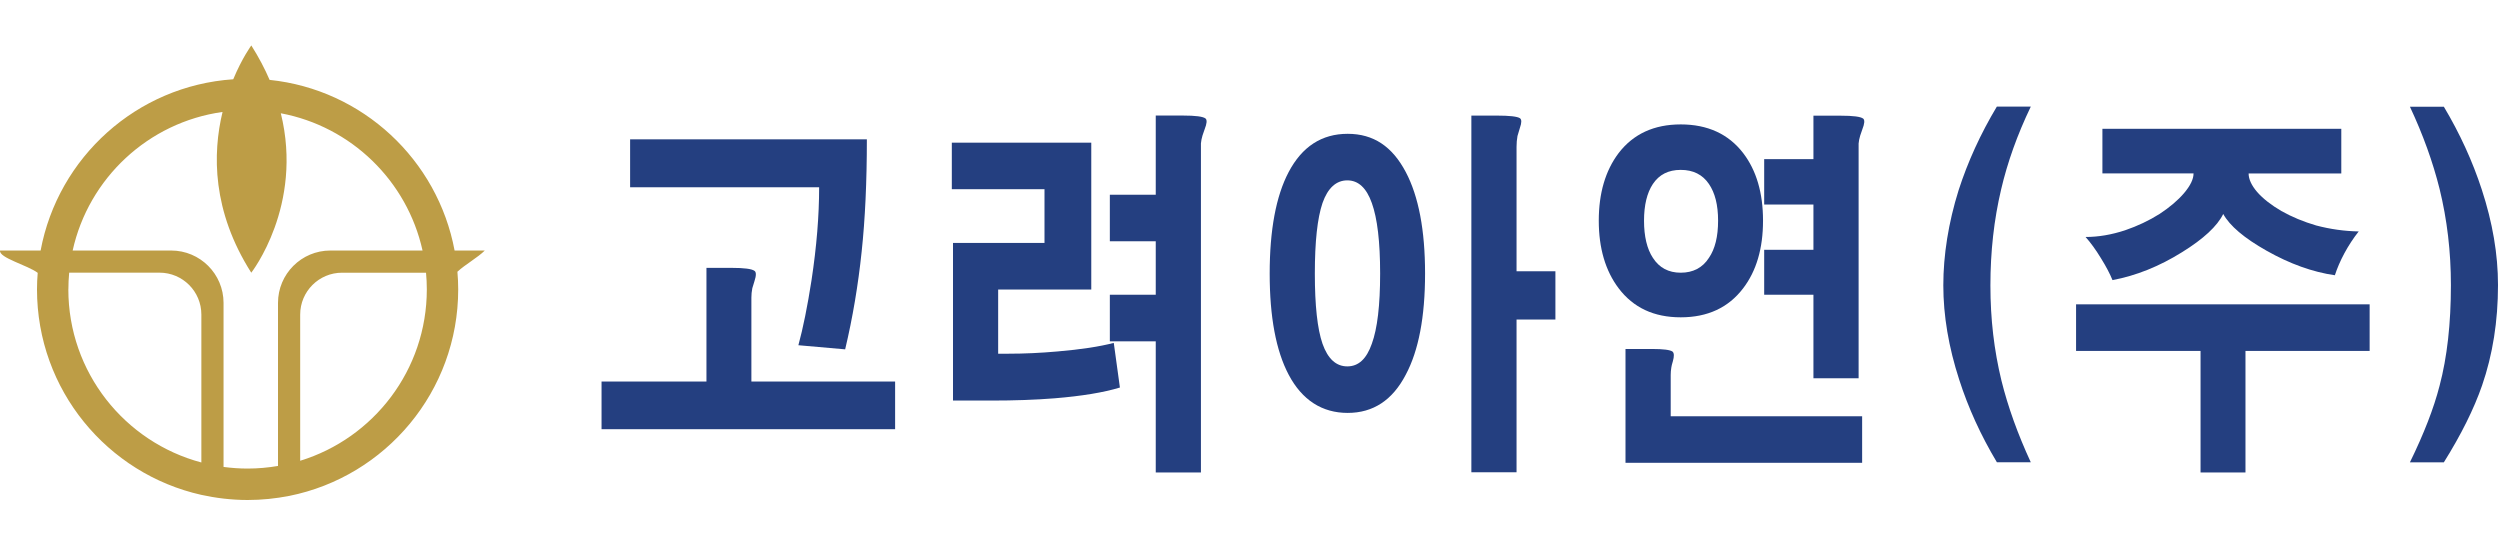 <svg width="110" height="24" viewBox="0 0 110 24" fill="none" xmlns="http://www.w3.org/2000/svg">
<path d="M21.331 11.023H20.002C19.257 7.031 15.957 3.938 11.862 3.515C11.65 3.02 11.384 2.516 11.058 2C11.058 2 10.653 2.549 10.263 3.488C6.012 3.775 2.553 6.924 1.787 11.023H0.002C-0.058 11.345 1.222 11.671 1.659 12.005C1.639 12.245 1.628 12.488 1.628 12.732C1.628 17.154 4.722 20.848 8.862 21.775C8.862 21.775 8.862 21.775 8.864 21.775C9.021 21.81 9.18 21.841 9.341 21.868C9.341 21.868 9.345 21.868 9.347 21.868C9.508 21.895 9.671 21.919 9.836 21.938C10.183 21.977 10.537 22 10.893 22C11.52 22 12.131 21.936 12.723 21.82C12.723 21.82 12.723 21.82 12.725 21.82C16.966 20.97 20.161 17.226 20.161 12.732C20.161 12.47 20.148 12.212 20.126 11.956C20.466 11.64 21.024 11.33 21.331 11.023V11.023ZM3.009 12.73C3.009 12.484 3.021 12.24 3.044 11.997H7.017C8.036 11.997 8.86 12.822 8.86 13.84V20.349C5.49 19.453 3.007 16.382 3.007 12.729L3.009 12.73ZM9.836 20.545V13.328C9.836 12.055 8.804 11.023 7.531 11.023H3.197C3.9 7.841 6.525 5.382 9.792 4.926C9.349 6.759 9.33 9.287 11.056 11.999C11.056 11.999 13.361 9.052 12.356 4.984C15.455 5.566 17.913 7.958 18.592 11.023H14.537C13.264 11.023 12.232 12.055 12.232 13.328V20.502C11.798 20.576 11.349 20.617 10.893 20.617C10.535 20.617 10.183 20.591 9.836 20.545V20.545ZM13.208 20.271V13.842C13.208 12.824 14.033 11.999 15.051 11.999H18.745C18.768 12.24 18.78 12.484 18.78 12.732C18.78 16.283 16.434 19.284 13.21 20.273L13.208 20.271Z" fill="#BD9D46"/>
<path d="M33.196 11.916C33.278 11.97 33.278 12.123 33.196 12.373C33.152 12.503 33.121 12.608 33.101 12.684C33.074 12.825 33.061 12.961 33.061 13.093V16.789H39.385V18.886H26.468V16.789H31.084V11.786H32.186C32.74 11.786 33.078 11.83 33.194 11.916H33.196ZM38.142 6.13C38.142 7.995 38.066 9.642 37.913 11.07C37.759 12.542 37.519 13.974 37.187 15.371L35.129 15.19C35.334 14.438 35.528 13.485 35.707 12.329C35.932 10.847 36.042 9.485 36.042 8.241H27.725V6.132H38.14L38.142 6.13Z" fill="#243F80"/>
<path d="M48.016 6.276V12.738H43.919V15.563H44.377C45.068 15.563 45.785 15.53 46.53 15.464C47.553 15.377 48.379 15.252 49.006 15.087L49.276 17.051C48.567 17.268 47.607 17.427 46.396 17.526C45.572 17.592 44.639 17.625 43.599 17.625H41.932V10.689H45.958V8.324H41.88V6.276H48.018H48.016ZM53.045 5.214C53.117 5.28 53.103 5.438 53.004 5.688C52.96 5.808 52.929 5.901 52.909 5.965C52.872 6.086 52.851 6.2 52.841 6.309V20.789H50.853V15.018H48.833V12.969H50.853V10.617H48.833V8.569H50.853V5.084H52.048C52.603 5.084 52.934 5.127 53.043 5.214H53.045Z" fill="#243F80"/>
<path d="M61.855 7.572C62.419 8.641 62.703 10.129 62.703 12.036C62.703 13.943 62.419 15.427 61.855 16.484C61.271 17.608 60.419 18.168 59.298 18.168C58.177 18.168 57.292 17.608 56.7 16.484C56.143 15.427 55.866 13.945 55.866 12.036C55.866 10.127 56.143 8.629 56.7 7.572C57.292 6.448 58.159 5.888 59.298 5.888C60.437 5.888 61.263 6.448 61.855 7.572V7.572ZM58.19 8.934C57.965 9.597 57.853 10.633 57.853 12.038C57.853 13.442 57.965 14.472 58.19 15.124C58.425 15.788 58.788 16.121 59.282 16.121C59.777 16.121 60.128 15.79 60.361 15.124C60.604 14.461 60.726 13.431 60.726 12.038C60.726 10.645 60.604 9.609 60.361 8.934C60.126 8.27 59.767 7.936 59.282 7.936C58.797 7.936 58.423 8.268 58.19 8.934ZM66.876 5.201C66.957 5.255 66.957 5.397 66.876 5.626C66.831 5.779 66.794 5.899 66.769 5.985C66.742 6.138 66.728 6.295 66.728 6.458V11.937H68.438V14.059H66.728V20.779H64.74V5.086H65.855C66.42 5.086 66.759 5.125 66.876 5.201V5.201Z" fill="#243F80"/>
<path d="M76.698 6.734C77.282 7.496 77.573 8.489 77.573 9.71C77.573 10.93 77.282 11.923 76.698 12.686C76.052 13.535 75.136 13.962 73.953 13.962C72.77 13.962 71.867 13.537 71.221 12.686C70.637 11.912 70.346 10.92 70.346 9.71C70.346 8.499 70.637 7.508 71.221 6.734C71.867 5.894 72.777 5.474 73.953 5.474C75.129 5.474 76.052 5.894 76.698 6.734ZM73.592 15.47C73.664 15.536 73.668 15.677 73.606 15.895C73.569 16.015 73.547 16.108 73.538 16.172C73.52 16.281 73.511 16.389 73.511 16.5V18.316H81.934V20.364H71.522V15.355H72.692C73.185 15.355 73.485 15.394 73.592 15.47V15.47ZM72.727 8.095C72.467 8.487 72.337 9.027 72.337 9.712C72.337 10.396 72.467 10.953 72.727 11.345C73.006 11.78 73.414 11.999 73.953 11.999C74.492 11.999 74.915 11.782 75.193 11.345C75.462 10.953 75.596 10.408 75.596 9.712C75.596 9.015 75.46 8.487 75.193 8.095C74.913 7.682 74.5 7.475 73.953 7.475C73.406 7.475 73.004 7.682 72.727 8.095ZM81.983 5.22C82.055 5.286 82.041 5.443 81.942 5.694C81.897 5.814 81.867 5.907 81.847 5.971C81.81 6.091 81.789 6.206 81.779 6.315V16.645H79.791V12.967H77.624V10.99H79.791V9.001H77.624V7.001H79.791V5.09H80.986C81.54 5.09 81.872 5.133 81.981 5.22H81.983Z" fill="#243F80"/>
<path d="M87.863 20.339C87.153 19.152 86.602 17.942 86.206 16.709C85.739 15.27 85.506 13.887 85.506 12.556C85.506 11.225 85.731 9.797 86.179 8.369C86.583 7.116 87.143 5.89 87.861 4.691H89.355C88.763 5.923 88.329 7.139 88.049 8.338C87.735 9.669 87.578 11.074 87.578 12.558C87.578 14.042 87.739 15.404 88.063 16.744C88.35 17.901 88.781 19.1 89.355 20.341H87.861L87.863 20.339Z" fill="#243F80"/>
<path d="M104.264 13.392V15.441H98.801V20.787H96.824V15.441H91.347V13.392H104.264ZM103.017 5.668V7.632H98.939C98.939 7.882 99.065 8.156 99.315 8.449C99.575 8.743 99.93 9.021 100.378 9.283C100.844 9.545 101.356 9.758 101.913 9.921C102.532 10.084 103.155 10.171 103.783 10.183C103.55 10.478 103.339 10.798 103.151 11.147C102.97 11.485 102.833 11.807 102.734 12.111C101.756 11.97 100.755 11.611 99.732 11.033C98.745 10.476 98.109 9.937 97.822 9.415C97.561 9.948 96.956 10.511 96.006 11.099C95.01 11.72 93.992 12.129 92.95 12.325C92.834 12.041 92.667 11.725 92.451 11.376C92.219 10.994 91.99 10.678 91.765 10.427C92.329 10.427 92.909 10.328 93.501 10.133C94.048 9.946 94.554 9.708 95.022 9.413C95.47 9.118 95.829 8.813 96.099 8.497C96.376 8.169 96.516 7.882 96.516 7.63H92.506V5.667H103.015L103.017 5.668Z" fill="#243F80"/>
<path d="M107.528 4.693C108.236 5.88 108.792 7.097 109.198 8.34C109.673 9.789 109.912 11.19 109.912 12.542C109.912 14.133 109.679 15.606 109.212 16.958C108.853 17.994 108.292 19.121 107.529 20.343H106.036C106.655 19.078 107.089 17.957 107.341 16.975C107.673 15.722 107.84 14.244 107.84 12.544C107.84 11.074 107.673 9.661 107.341 8.309C107.044 7.122 106.61 5.917 106.036 4.695H107.529L107.528 4.693Z" fill="#243F80"/>
</svg>
